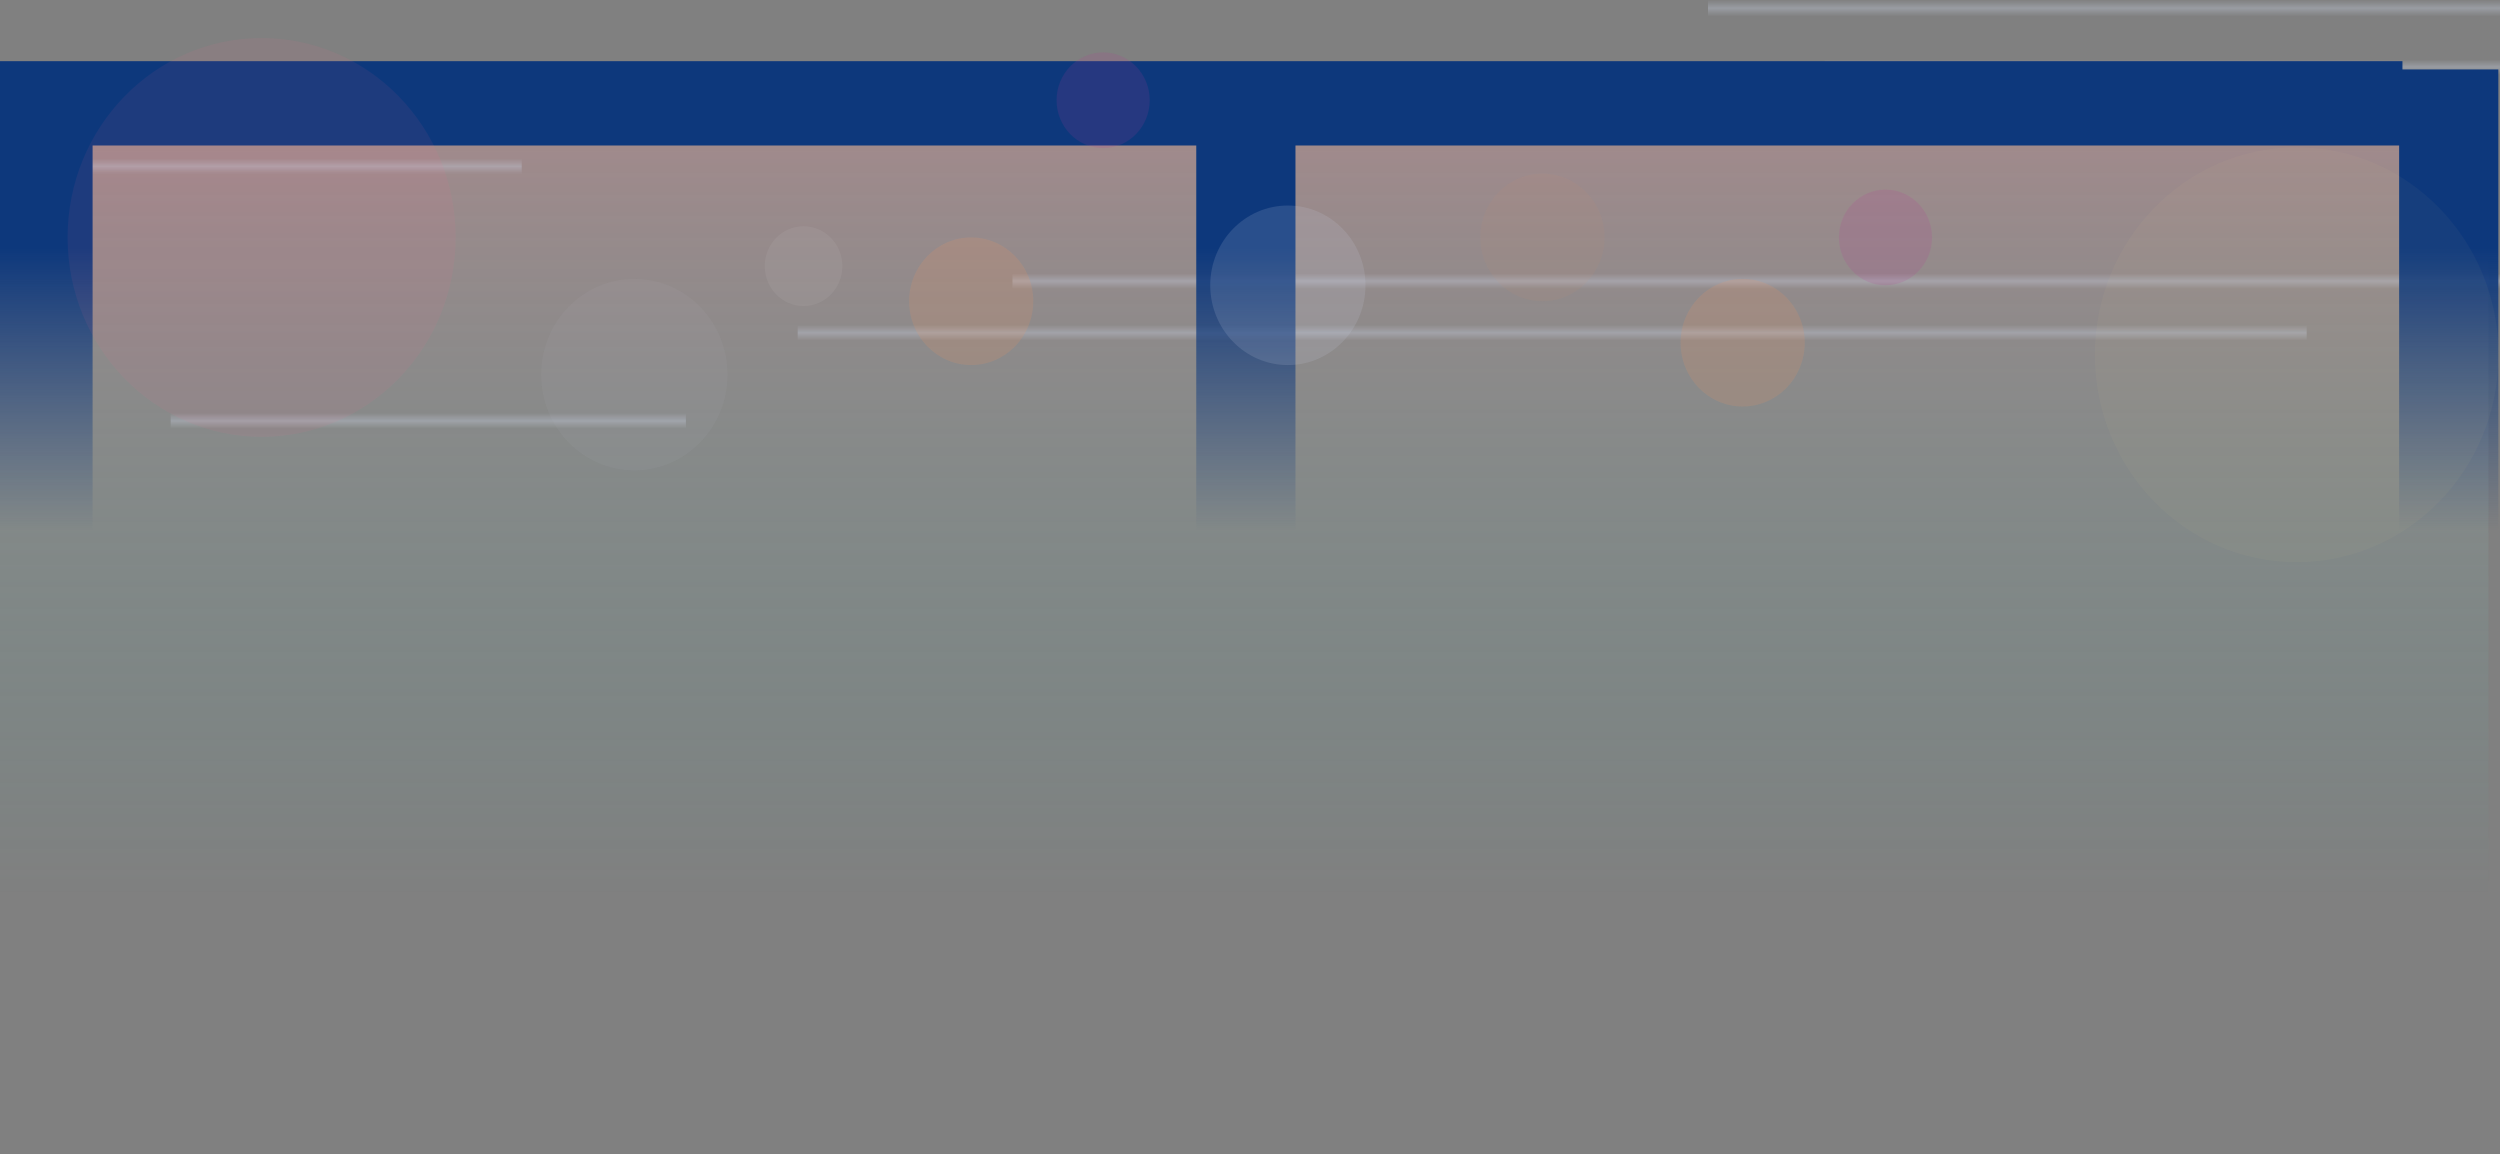 <svg width="1512" height="698" viewBox="0 0 1512 698" fill="none" xmlns="http://www.w3.org/2000/svg">
<rect x="0" y="0" width="1512" height="698" fill="#808080" stroke="none"/>
<rect opacity="0.6" x="-4" y="64" width="1509" height="634" fill="url(#paint0_linear_450_71)"/>
<path opacity="0.5" d="M315.535 96.004H3.926V105.309H315.535V96.004Z" fill="url(#paint1_linear_450_71)"/>
<path opacity="0.5" d="M414.827 249.962H103.218V259.267H414.827V249.962Z" fill="url(#paint2_linear_450_71)"/>
<path opacity="0.5" d="M732.774 54.554H3.926V63.859H732.774V54.554Z" fill="url(#paint3_linear_450_71)"/>
<path opacity="0.5" d="M1525 0H1033V10H1525V0Z" fill="url(#paint4_linear_450_71)"/>
<path opacity="0.5" d="M1525 35.944H1103.54V45.249H1525V35.944Z" fill="url(#paint5_linear_450_71)"/>
<path opacity="0.5" d="M1525 165.37H612.356V174.675H1525V165.37Z" fill="url(#paint6_linear_450_71)"/>
<path opacity="0.5" d="M1395.07 196.669H482.431V205.974H1395.07V196.669Z" fill="url(#paint7_linear_450_71)"/>
<rect x="-26" y="37" width="1479" height="51" fill="#0D387C"/>
<rect x="-4" y="42" width="60" height="279" fill="url(#paint8_linear_450_71)"/>
<rect x="723.5" y="42" width="60" height="279" fill="url(#paint9_linear_450_71)"/>
<rect x="1451" y="42" width="60" height="279" fill="url(#paint10_linear_450_71)"/>
<path opacity="0.149" d="M587.38 220.785C608.119 220.785 624.932 203.506 624.932 182.193C624.932 160.879 608.119 143.6 587.38 143.6C566.64 143.6 549.827 160.879 549.827 182.193C549.827 203.506 566.64 220.785 587.38 220.785Z" fill="#F99557"/>
<path opacity="0.149" d="M778.895 220.785C804.819 220.785 825.835 199.187 825.835 172.544C825.835 145.902 804.819 124.304 778.895 124.304C752.971 124.304 731.955 145.902 731.955 172.544C731.955 199.187 752.971 220.785 778.895 220.785Z" fill="#C9D2E5"/>
<path opacity="0.051" d="M383.66 284.462C414.769 284.462 439.988 258.544 439.988 226.573C439.988 194.603 414.769 168.685 383.66 168.685C352.55 168.685 327.331 194.603 327.331 226.573C327.331 258.544 352.55 284.462 383.66 284.462Z" fill="#C9D2E5"/>
<path opacity="0.051" d="M485.989 185.087C498.951 185.087 509.459 174.288 509.459 160.967C509.459 147.646 498.951 136.847 485.989 136.847C473.027 136.847 462.519 147.646 462.519 160.967C462.519 174.288 473.027 185.087 485.989 185.087Z" fill="white"/>
<path opacity="0.071" d="M158.233 264.201C223.044 264.201 275.583 210.206 275.583 143.6C275.583 76.995 223.044 23 158.233 23C93.422 23 40.883 76.995 40.883 143.6C40.883 210.206 93.422 264.201 158.233 264.201Z" fill="#FE7098"/>
<path opacity="0.149" d="M1140.33 172.544C1155.89 172.544 1168.5 159.586 1168.5 143.6C1168.5 127.615 1155.89 114.656 1140.33 114.656C1124.78 114.656 1112.17 127.615 1112.17 143.6C1112.17 159.586 1124.78 172.544 1140.33 172.544Z" fill="#B73C94"/>
<path opacity="0.051" d="M932.859 182.193C953.598 182.193 970.411 164.914 970.411 143.6C970.411 122.287 953.598 105.008 932.859 105.008C912.119 105.008 895.307 122.287 895.307 143.6C895.307 164.914 912.119 182.193 932.859 182.193Z" fill="#F99557"/>
<path opacity="0.149" d="M1053.96 245.87C1074.7 245.87 1091.52 228.591 1091.52 207.277C1091.52 185.964 1074.7 168.685 1053.96 168.685C1033.22 168.685 1016.41 185.964 1016.41 207.277C1016.41 228.591 1033.22 245.87 1053.96 245.87Z" fill="#F99557"/>
<path opacity="0.149" d="M667.178 89.571C682.732 89.571 695.342 76.613 695.342 60.627C695.342 44.642 682.732 31.683 667.178 31.683C651.623 31.683 639.014 44.642 639.014 60.627C639.014 76.613 651.623 89.571 667.178 89.571Z" fill="#B73C94"/>
<path opacity="0.039" d="M1389.05 340C1456.45 340 1511.09 283.846 1511.09 214.576C1511.09 145.306 1456.45 89.151 1389.05 89.151C1321.64 89.151 1267 145.306 1267 214.576C1267 283.846 1321.64 340 1389.05 340Z" fill="#FCDC8F"/>
<defs>
<linearGradient id="paint0_linear_450_71" x1="750.5" y1="64" x2="750.5" y2="1273.33" gradientUnits="userSpaceOnUse">
<stop offset="0.004" stop-color="#FEA3AA" stop-opacity="0.47"/>
<stop offset="0.396" stop-color="#37DECD" stop-opacity="0"/>
</linearGradient>
<linearGradient id="paint1_linear_450_71" x1="159.752" y1="95.962" x2="159.752" y2="105.281" gradientUnits="userSpaceOnUse">
<stop stop-color="#CAD3E6" stop-opacity="0"/>
<stop offset="0.5" stop-color="#CAD3E6" stop-opacity="0.671"/>
<stop offset="1" stop-color="#CAD3E6" stop-opacity="0"/>
</linearGradient>
<linearGradient id="paint2_linear_450_71" x1="259.045" y1="249.92" x2="259.045" y2="259.238" gradientUnits="userSpaceOnUse">
<stop stop-color="#CAD3E6" stop-opacity="0"/>
<stop offset="0.5" stop-color="#CAD3E6" stop-opacity="0.671"/>
<stop offset="1" stop-color="#CAD3E6" stop-opacity="0"/>
</linearGradient>
<linearGradient id="paint3_linear_450_71" x1="368.402" y1="54.513" x2="368.402" y2="63.831" gradientUnits="userSpaceOnUse">
<stop stop-color="#CAD3E6" stop-opacity="0"/>
<stop offset="0.5" stop-color="#CAD3E6" stop-opacity="0.671"/>
<stop offset="1" stop-color="#CAD3E6" stop-opacity="0"/>
</linearGradient>
<linearGradient id="paint4_linear_450_71" x1="1279.03" y1="-0.045" x2="1279.03" y2="9.969" gradientUnits="userSpaceOnUse">
<stop stop-color="#CAD3E6" stop-opacity="0"/>
<stop offset="0.5" stop-color="#CAD3E6" stop-opacity="0.671"/>
<stop offset="1" stop-color="#CAD3E6" stop-opacity="0"/>
</linearGradient>
<linearGradient id="paint5_linear_450_71" x1="1314.3" y1="35.902" x2="1314.3" y2="45.22" gradientUnits="userSpaceOnUse">
<stop stop-color="#CAD3E6" stop-opacity="0"/>
<stop offset="0.5" stop-color="#CAD3E6" stop-opacity="0.671"/>
<stop offset="1" stop-color="#CAD3E6" stop-opacity="0"/>
</linearGradient>
<linearGradient id="paint6_linear_450_71" x1="1068.74" y1="165.328" x2="1068.74" y2="174.646" gradientUnits="userSpaceOnUse">
<stop stop-color="#CAD3E6" stop-opacity="0"/>
<stop offset="0.5" stop-color="#CAD3E6" stop-opacity="0.671"/>
<stop offset="1" stop-color="#CAD3E6" stop-opacity="0"/>
</linearGradient>
<linearGradient id="paint7_linear_450_71" x1="938.817" y1="196.627" x2="938.817" y2="205.945" gradientUnits="userSpaceOnUse">
<stop stop-color="#CAD3E6" stop-opacity="0"/>
<stop offset="0.5" stop-color="#CAD3E6" stop-opacity="0.671"/>
<stop offset="1" stop-color="#CAD3E6" stop-opacity="0"/>
</linearGradient>
<linearGradient id="paint8_linear_450_71" x1="26" y1="150" x2="26" y2="321" gradientUnits="userSpaceOnUse">
<stop stop-color="#0D387C"/>
<stop offset="1" stop-color="#0D387C" stop-opacity="0"/>
</linearGradient>
<linearGradient id="paint9_linear_450_71" x1="753.5" y1="150" x2="753.5" y2="321" gradientUnits="userSpaceOnUse">
<stop stop-color="#0D387C"/>
<stop offset="1" stop-color="#0D387C" stop-opacity="0"/>
</linearGradient>
<linearGradient id="paint10_linear_450_71" x1="1481" y1="150" x2="1481" y2="321" gradientUnits="userSpaceOnUse">
<stop stop-color="#0D387C"/>
<stop offset="1" stop-color="#0D387C" stop-opacity="0"/>
</linearGradient>
</defs>
</svg>
